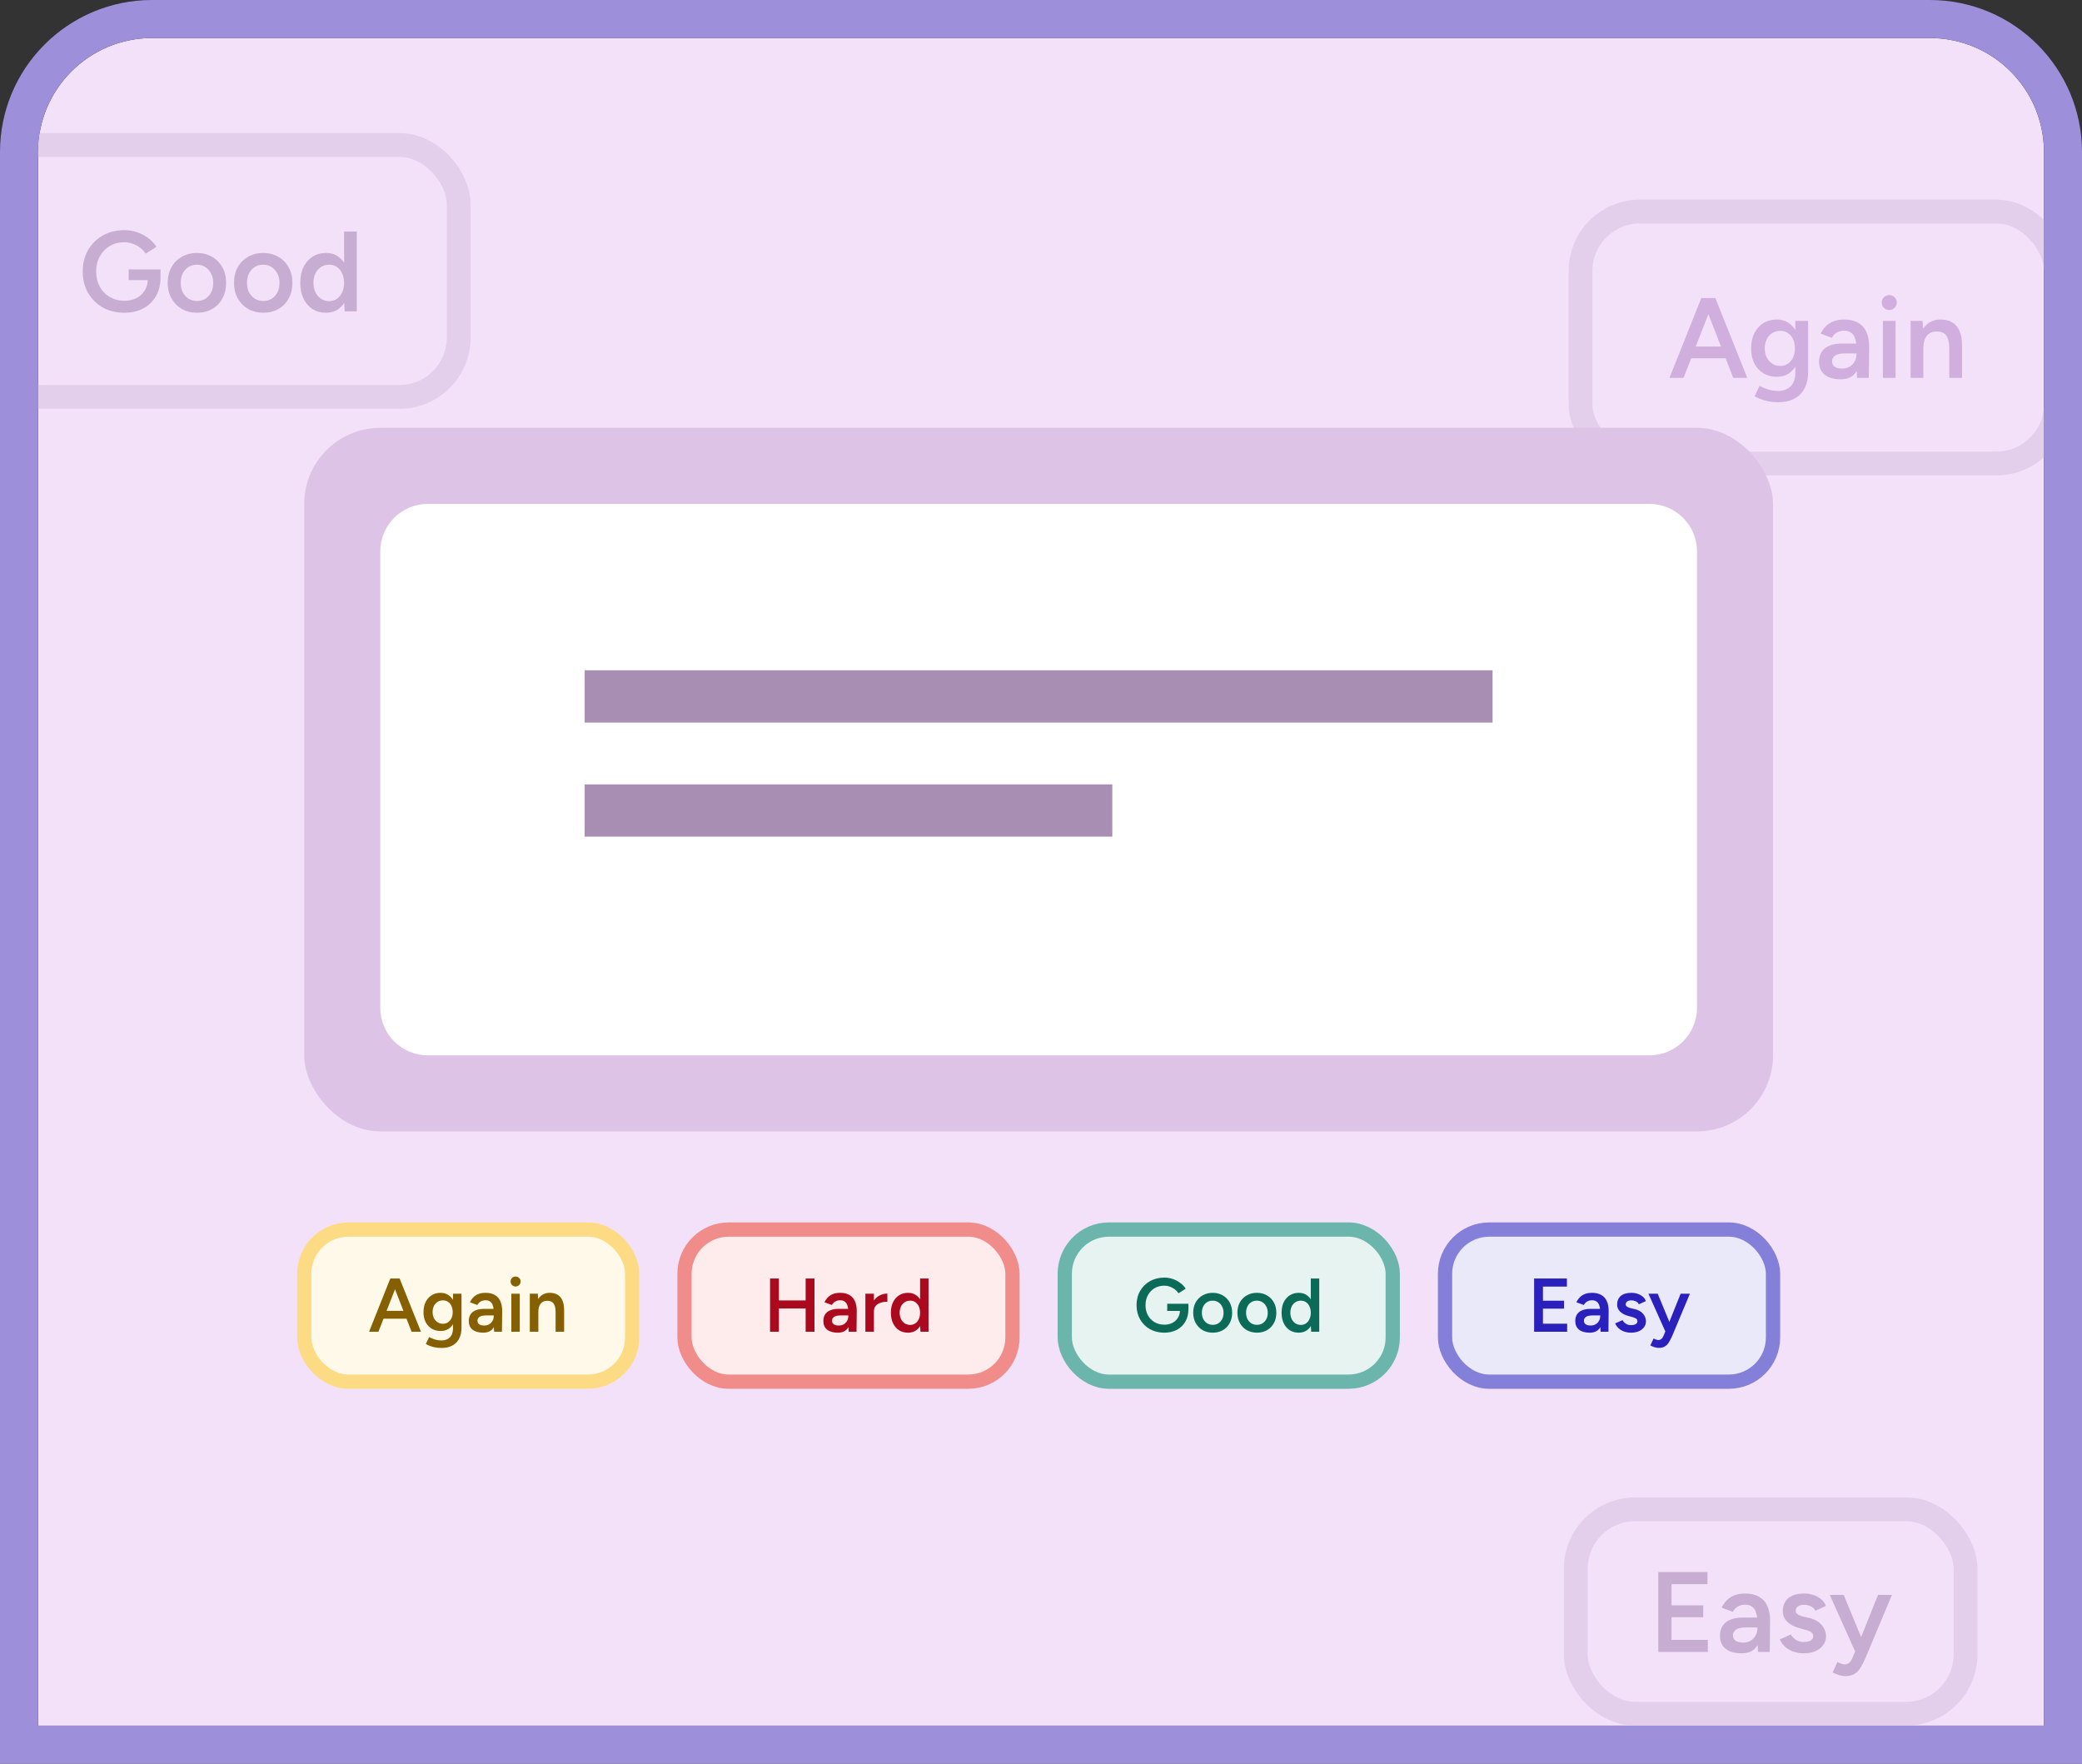 <svg width="438" height="371" viewBox="0 0 438 371" fill="none" xmlns="http://www.w3.org/2000/svg">
<rect x="0" y="0" width="438" height="371" fill="#333333" stroke="none"/>
<g clip-path="url(#clip0_1_590)">
<path d="M8 32C8 18.745 18.745 8 32 8H406C419.255 8 430 18.745 430 32V363H8V32Z" fill="#F2E1F9"/>
<rect x="331.5" y="317.5" width="82" height="43" rx="12.5" stroke="#E3CEEB" stroke-width="5"/>
<path d="M348.863 347.5V330.7H359.207V333.244H351.647V337.708H358.319V340.204H351.647V344.956H359.279V347.5H348.863ZM369.835 347.5L369.715 345.244V341.332C369.715 340.516 369.627 339.836 369.451 339.292C369.291 338.732 369.019 338.308 368.635 338.02C368.267 337.716 367.771 337.564 367.147 337.564C366.571 337.564 366.067 337.684 365.635 337.924C365.203 338.164 364.835 338.54 364.531 339.052L362.179 338.188C362.435 337.66 362.771 337.172 363.187 336.724C363.619 336.26 364.155 335.892 364.795 335.62C365.451 335.348 366.235 335.212 367.147 335.212C368.315 335.212 369.291 335.444 370.075 335.908C370.859 336.356 371.435 337.004 371.803 337.852C372.187 338.7 372.379 339.724 372.379 340.924L372.307 347.5H369.835ZM366.379 347.788C364.939 347.788 363.819 347.468 363.019 346.828C362.235 346.188 361.843 345.284 361.843 344.116C361.843 342.868 362.259 341.916 363.091 341.26C363.939 340.604 365.115 340.276 366.619 340.276H369.835V342.34H367.483C366.411 342.34 365.659 342.492 365.227 342.796C364.795 343.084 364.579 343.5 364.579 344.044C364.579 344.508 364.763 344.876 365.131 345.148C365.515 345.404 366.043 345.532 366.715 345.532C367.323 345.532 367.851 345.396 368.299 345.124C368.747 344.852 369.091 344.492 369.331 344.044C369.587 343.596 369.715 343.092 369.715 342.532H370.507C370.507 344.164 370.179 345.452 369.523 346.396C368.867 347.324 367.819 347.788 366.379 347.788ZM379.469 347.788C378.669 347.788 377.933 347.668 377.261 347.428C376.589 347.188 376.013 346.852 375.533 346.42C375.053 345.972 374.685 345.452 374.429 344.86L376.757 343.828C376.997 344.276 377.349 344.652 377.813 344.956C378.293 345.26 378.821 345.412 379.397 345.412C380.021 345.412 380.517 345.308 380.885 345.1C381.269 344.876 381.461 344.572 381.461 344.188C381.461 343.82 381.317 343.54 381.029 343.348C380.741 343.14 380.333 342.972 379.805 342.844L378.677 342.532C377.541 342.244 376.653 341.788 376.013 341.164C375.373 340.524 375.053 339.796 375.053 338.98C375.053 337.78 375.437 336.852 376.205 336.196C376.989 335.54 378.109 335.212 379.565 335.212C380.301 335.212 380.973 335.324 381.581 335.548C382.205 335.756 382.741 336.06 383.189 336.46C383.637 336.844 383.949 337.3 384.125 337.828L381.893 338.836C381.733 338.436 381.429 338.132 380.981 337.924C380.533 337.7 380.037 337.588 379.493 337.588C378.949 337.588 378.525 337.708 378.221 337.948C377.917 338.172 377.765 338.492 377.765 338.908C377.765 339.148 377.901 339.372 378.173 339.58C378.445 339.772 378.837 339.932 379.349 340.06L380.765 340.396C381.549 340.588 382.189 340.892 382.685 341.308C383.181 341.708 383.549 342.164 383.789 342.676C384.029 343.172 384.149 343.676 384.149 344.188C384.149 344.908 383.941 345.54 383.525 346.084C383.125 346.628 382.573 347.052 381.869 347.356C381.165 347.644 380.365 347.788 379.469 347.788ZM388.177 352.588C387.793 352.588 387.361 352.516 386.881 352.372C386.417 352.228 385.969 352.044 385.537 351.82L386.545 349.636C386.849 349.78 387.129 349.892 387.385 349.972C387.641 350.068 387.849 350.116 388.009 350.116C388.393 350.116 388.713 350.012 388.969 349.804C389.241 349.612 389.457 349.324 389.617 348.94L391.033 345.628L395.089 335.5H398.017L392.449 348.772C392.113 349.54 391.769 350.212 391.417 350.788C391.081 351.364 390.657 351.804 390.145 352.108C389.633 352.428 388.977 352.588 388.177 352.588ZM390.313 347.5L384.937 335.5H387.865L392.041 345.604L392.905 347.5H390.313Z" fill="#C8ADD3"/>
<rect x="332.5" y="44.5" width="100" height="53" rx="12.5" stroke="#E3CEEB" stroke-width="5"/>
<path d="M364.632 79.5L358.08 62.7H360.864L367.584 79.5H364.632ZM351.216 79.5L357.912 62.7H360.72L354.168 79.5H351.216ZM354.36 75.372V72.9H364.416V75.372H354.36ZM374.218 84.612C373.37 84.612 372.602 84.54 371.914 84.396C371.242 84.252 370.674 84.084 370.21 83.892C369.746 83.7 369.386 83.516 369.13 83.34L370.162 81.18C370.386 81.292 370.682 81.428 371.05 81.588C371.434 81.764 371.882 81.916 372.394 82.044C372.906 82.172 373.482 82.236 374.122 82.236C374.81 82.236 375.426 82.092 375.97 81.804C376.514 81.532 376.938 81.108 377.242 80.532C377.546 79.956 377.698 79.22 377.698 78.324V67.5H380.386V78.252C380.386 79.612 380.13 80.764 379.618 81.708C379.106 82.668 378.386 83.388 377.458 83.868C376.53 84.364 375.45 84.612 374.218 84.612ZM373.81 79.26C372.722 79.26 371.77 79.012 370.954 78.516C370.154 78.02 369.522 77.332 369.058 76.452C368.61 75.556 368.386 74.524 368.386 73.356C368.386 72.108 368.61 71.028 369.058 70.116C369.522 69.204 370.154 68.492 370.954 67.98C371.77 67.468 372.722 67.212 373.81 67.212C374.786 67.212 375.634 67.468 376.354 67.98C377.09 68.492 377.658 69.212 378.058 70.14C378.458 71.052 378.658 72.132 378.658 73.38C378.658 74.564 378.458 75.596 378.058 76.476C377.658 77.356 377.09 78.044 376.354 78.54C375.634 79.02 374.786 79.26 373.81 79.26ZM374.554 76.98C375.162 76.98 375.69 76.82 376.138 76.5C376.602 76.18 376.962 75.748 377.218 75.204C377.474 74.644 377.602 74.004 377.602 73.284C377.602 72.548 377.474 71.908 377.218 71.364C376.962 70.804 376.602 70.372 376.138 70.068C375.674 69.748 375.138 69.588 374.53 69.588C373.89 69.588 373.322 69.748 372.826 70.068C372.346 70.372 371.962 70.804 371.674 71.364C371.402 71.908 371.266 72.548 371.266 73.284C371.266 74.004 371.402 74.644 371.674 75.204C371.962 75.748 372.354 76.18 372.85 76.5C373.346 76.82 373.914 76.98 374.554 76.98ZM390.675 79.5L390.555 77.244V73.332C390.555 72.516 390.467 71.836 390.291 71.292C390.131 70.732 389.859 70.308 389.475 70.02C389.107 69.716 388.611 69.564 387.987 69.564C387.411 69.564 386.907 69.684 386.475 69.924C386.043 70.164 385.675 70.54 385.371 71.052L383.019 70.188C383.275 69.66 383.611 69.172 384.027 68.724C384.459 68.26 384.995 67.892 385.635 67.62C386.291 67.348 387.075 67.212 387.987 67.212C389.155 67.212 390.131 67.444 390.915 67.908C391.699 68.356 392.275 69.004 392.643 69.852C393.027 70.7 393.219 71.724 393.219 72.924L393.147 79.5H390.675ZM387.219 79.788C385.779 79.788 384.659 79.468 383.859 78.828C383.075 78.188 382.683 77.284 382.683 76.116C382.683 74.868 383.099 73.916 383.931 73.26C384.779 72.604 385.955 72.276 387.459 72.276H390.675V74.34H388.323C387.251 74.34 386.499 74.492 386.067 74.796C385.635 75.084 385.419 75.5 385.419 76.044C385.419 76.508 385.603 76.876 385.971 77.148C386.355 77.404 386.883 77.532 387.555 77.532C388.163 77.532 388.691 77.396 389.139 77.124C389.587 76.852 389.931 76.492 390.171 76.044C390.427 75.596 390.555 75.092 390.555 74.532H391.347C391.347 76.164 391.019 77.452 390.363 78.396C389.707 79.324 388.659 79.788 387.219 79.788ZM396.109 79.5V67.5H398.773V79.5H396.109ZM397.453 65.22C397.021 65.22 396.645 65.068 396.325 64.764C396.021 64.444 395.869 64.068 395.869 63.636C395.869 63.204 396.021 62.836 396.325 62.532C396.645 62.228 397.021 62.076 397.453 62.076C397.885 62.076 398.253 62.228 398.557 62.532C398.877 62.836 399.037 63.204 399.037 63.636C399.037 64.068 398.877 64.444 398.557 64.764C398.253 65.068 397.885 65.22 397.453 65.22ZM401.941 79.5V67.5H404.461L404.629 69.708V79.5H401.941ZM410.077 79.5V73.356H412.765V79.5H410.077ZM410.077 73.356C410.077 72.396 409.965 71.66 409.741 71.148C409.533 70.62 409.229 70.252 408.829 70.044C408.445 69.836 407.989 69.732 407.461 69.732C406.565 69.716 405.869 70.012 405.373 70.62C404.877 71.228 404.629 72.1 404.629 73.236H403.621C403.621 71.972 403.805 70.892 404.173 69.996C404.541 69.084 405.069 68.396 405.757 67.932C406.445 67.452 407.261 67.212 408.205 67.212C409.165 67.212 409.981 67.404 410.653 67.788C411.341 68.172 411.861 68.772 412.213 69.588C412.581 70.388 412.765 71.436 412.765 72.732V73.356H410.077Z" fill="#D0AFDE"/>
<rect x="-3.5" y="30.5" width="100" height="53" rx="12.5" stroke="#E3CEEB" stroke-width="5"/>
<path d="M26.161 65.788C24.465 65.788 22.953 65.42 21.625 64.684C20.313 63.932 19.281 62.908 18.529 61.612C17.777 60.3 17.401 58.804 17.401 57.124C17.401 55.412 17.777 53.908 18.529 52.612C19.281 51.3 20.313 50.276 21.625 49.54C22.953 48.788 24.465 48.412 26.161 48.412C27.137 48.412 28.049 48.564 28.897 48.868C29.761 49.172 30.537 49.588 31.225 50.116C31.913 50.628 32.473 51.228 32.905 51.916L30.649 53.356C30.345 52.892 29.953 52.476 29.473 52.108C28.993 51.74 28.465 51.46 27.889 51.268C27.329 51.06 26.753 50.956 26.161 50.956C25.009 50.956 23.985 51.22 23.089 51.748C22.209 52.276 21.513 53.004 21.001 53.932C20.489 54.844 20.233 55.908 20.233 57.124C20.233 58.308 20.481 59.364 20.977 60.292C21.489 61.22 22.193 61.948 23.089 62.476C24.001 63.004 25.049 63.268 26.233 63.268C27.161 63.268 27.993 63.076 28.729 62.692C29.465 62.308 30.041 61.772 30.457 61.084C30.889 60.396 31.105 59.604 31.105 58.708L33.769 58.372C33.769 59.892 33.441 61.212 32.785 62.332C32.145 63.436 31.249 64.292 30.097 64.9C28.961 65.492 27.649 65.788 26.161 65.788ZM27.073 58.924V56.668H33.769V58.54L32.281 58.924H27.073ZM41.473 65.788C40.273 65.788 39.201 65.524 38.257 64.996C37.329 64.452 36.601 63.708 36.073 62.764C35.545 61.82 35.281 60.732 35.281 59.5C35.281 58.268 35.537 57.18 36.049 56.236C36.577 55.292 37.305 54.556 38.233 54.028C39.161 53.484 40.225 53.212 41.425 53.212C42.625 53.212 43.689 53.484 44.617 54.028C45.545 54.556 46.265 55.292 46.777 56.236C47.305 57.18 47.569 58.268 47.569 59.5C47.569 60.732 47.313 61.82 46.801 62.764C46.289 63.708 45.569 64.452 44.641 64.996C43.713 65.524 42.657 65.788 41.473 65.788ZM41.473 63.316C42.129 63.316 42.713 63.156 43.225 62.836C43.737 62.5 44.137 62.052 44.425 61.492C44.713 60.916 44.857 60.252 44.857 59.5C44.857 58.748 44.705 58.092 44.401 57.532C44.113 56.956 43.713 56.508 43.201 56.188C42.689 55.852 42.097 55.684 41.425 55.684C40.753 55.684 40.161 55.844 39.649 56.164C39.137 56.484 38.737 56.932 38.449 57.508C38.161 58.084 38.017 58.748 38.017 59.5C38.017 60.252 38.161 60.916 38.449 61.492C38.753 62.052 39.161 62.5 39.673 62.836C40.201 63.156 40.801 63.316 41.473 63.316ZM55.418 65.788C54.218 65.788 53.146 65.524 52.202 64.996C51.274 64.452 50.546 63.708 50.018 62.764C49.49 61.82 49.226 60.732 49.226 59.5C49.226 58.268 49.482 57.18 49.994 56.236C50.522 55.292 51.25 54.556 52.178 54.028C53.106 53.484 54.17 53.212 55.37 53.212C56.57 53.212 57.634 53.484 58.562 54.028C59.49 54.556 60.21 55.292 60.722 56.236C61.25 57.18 61.514 58.268 61.514 59.5C61.514 60.732 61.258 61.82 60.746 62.764C60.234 63.708 59.514 64.452 58.586 64.996C57.658 65.524 56.602 65.788 55.418 65.788ZM55.418 63.316C56.074 63.316 56.658 63.156 57.17 62.836C57.682 62.5 58.082 62.052 58.37 61.492C58.658 60.916 58.802 60.252 58.802 59.5C58.802 58.748 58.65 58.092 58.346 57.532C58.058 56.956 57.658 56.508 57.146 56.188C56.634 55.852 56.042 55.684 55.37 55.684C54.698 55.684 54.106 55.844 53.594 56.164C53.082 56.484 52.682 56.932 52.394 57.508C52.106 58.084 51.962 58.748 51.962 59.5C51.962 60.252 52.106 60.916 52.394 61.492C52.698 62.052 53.106 62.5 53.618 62.836C54.146 63.156 54.746 63.316 55.418 63.316ZM72.507 65.5L72.388 63.268V48.7H75.052V65.5H72.507ZM68.596 65.788C67.507 65.788 66.555 65.532 65.74 65.02C64.939 64.492 64.308 63.756 63.843 62.812C63.395 61.868 63.172 60.764 63.172 59.5C63.172 58.22 63.395 57.116 63.843 56.188C64.308 55.244 64.939 54.516 65.74 54.004C66.555 53.476 67.507 53.212 68.596 53.212C69.603 53.212 70.468 53.476 71.188 54.004C71.924 54.516 72.484 55.244 72.868 56.188C73.251 57.116 73.444 58.22 73.444 59.5C73.444 60.764 73.251 61.868 72.868 62.812C72.484 63.756 71.924 64.492 71.188 65.02C70.468 65.532 69.603 65.788 68.596 65.788ZM69.267 63.34C69.876 63.34 70.412 63.18 70.876 62.86C71.356 62.524 71.724 62.068 71.98 61.492C72.251 60.916 72.388 60.252 72.388 59.5C72.388 58.748 72.251 58.084 71.98 57.508C71.724 56.932 71.356 56.484 70.876 56.164C70.412 55.844 69.868 55.684 69.243 55.684C68.603 55.684 68.035 55.844 67.54 56.164C67.043 56.484 66.651 56.932 66.364 57.508C66.091 58.084 65.948 58.748 65.931 59.5C65.948 60.252 66.091 60.916 66.364 61.492C66.651 62.068 67.043 62.524 67.54 62.86C68.052 63.18 68.627 63.34 69.267 63.34Z" fill="#C8ADD3"/>
<rect x="64" y="90" width="309" height="148" rx="16" fill="#DDC4E7"/>
<path d="M80 116C80 110.477 84.477 106 90 106H347C352.523 106 357 110.477 357 116V212C357 217.523 352.523 222 347 222H90C84.477 222 80 217.523 80 212V116Z" fill="white"/>
<line x1="123" y1="146.5" x2="314" y2="146.5" stroke="#A88EB3" stroke-width="11"/>
<line x1="123" y1="170.5" x2="234" y2="170.5" stroke="#A88EB3" stroke-width="11"/>
<rect x="62.5" y="257.148" width="72" height="35" rx="10.8" fill="#FFF9EA"/>
<rect x="64" y="258.648" width="69" height="32" rx="9.3" stroke="#FBC02D" stroke-opacity="0.53" stroke-width="3"/>
<path d="M86.588 280.148L82.22 268.948H84.076L88.556 280.148H86.588ZM77.644 280.148L82.108 268.948H83.98L79.612 280.148H77.644ZM79.74 277.396V275.748H86.444V277.396H79.74ZM92.979 283.556C92.413 283.556 91.901 283.508 91.443 283.412C90.995 283.316 90.616 283.204 90.307 283.076C89.998 282.948 89.757 282.825 89.587 282.708L90.275 281.268C90.424 281.343 90.621 281.433 90.867 281.54C91.123 281.657 91.421 281.759 91.763 281.844C92.104 281.929 92.488 281.972 92.915 281.972C93.374 281.972 93.784 281.876 94.147 281.684C94.51 281.503 94.792 281.22 94.995 280.836C95.198 280.452 95.299 279.961 95.299 279.364V272.148H97.091V279.316C97.091 280.223 96.92 280.991 96.579 281.62C96.237 282.26 95.757 282.74 95.139 283.06C94.52 283.391 93.8 283.556 92.979 283.556ZM92.707 279.988C91.981 279.988 91.347 279.823 90.803 279.492C90.269 279.161 89.848 278.703 89.539 278.116C89.24 277.519 89.091 276.831 89.091 276.052C89.091 275.22 89.24 274.5 89.539 273.892C89.848 273.284 90.269 272.809 90.803 272.468C91.347 272.127 91.981 271.956 92.707 271.956C93.358 271.956 93.923 272.127 94.403 272.468C94.894 272.809 95.272 273.289 95.539 273.908C95.805 274.516 95.939 275.236 95.939 276.068C95.939 276.857 95.805 277.545 95.539 278.132C95.272 278.719 94.894 279.177 94.403 279.508C93.923 279.828 93.358 279.988 92.707 279.988ZM93.203 278.468C93.608 278.468 93.96 278.361 94.259 278.148C94.568 277.935 94.808 277.647 94.979 277.284C95.15 276.911 95.235 276.484 95.235 276.004C95.235 275.513 95.15 275.087 94.979 274.724C94.808 274.351 94.568 274.063 94.259 273.86C93.95 273.647 93.592 273.54 93.187 273.54C92.76 273.54 92.382 273.647 92.051 273.86C91.731 274.063 91.475 274.351 91.283 274.724C91.102 275.087 91.011 275.513 91.011 276.004C91.011 276.484 91.102 276.911 91.283 277.284C91.475 277.647 91.736 277.935 92.067 278.148C92.397 278.361 92.776 278.468 93.203 278.468ZM103.95 280.148L103.87 278.644V276.036C103.87 275.492 103.811 275.039 103.694 274.676C103.587 274.303 103.406 274.02 103.15 273.828C102.905 273.625 102.574 273.524 102.158 273.524C101.774 273.524 101.438 273.604 101.15 273.764C100.862 273.924 100.617 274.175 100.414 274.516L98.846 273.94C99.017 273.588 99.241 273.263 99.518 272.964C99.806 272.655 100.163 272.409 100.59 272.228C101.027 272.047 101.55 271.956 102.158 271.956C102.937 271.956 103.587 272.111 104.11 272.42C104.633 272.719 105.017 273.151 105.262 273.716C105.518 274.281 105.646 274.964 105.646 275.764L105.598 280.148H103.95ZM101.646 280.34C100.686 280.34 99.939 280.127 99.406 279.7C98.883 279.273 98.622 278.671 98.622 277.892C98.622 277.06 98.9 276.425 99.454 275.988C100.019 275.551 100.803 275.332 101.806 275.332H103.95V276.708H102.382C101.667 276.708 101.166 276.809 100.878 277.012C100.59 277.204 100.446 277.481 100.446 277.844C100.446 278.153 100.569 278.399 100.814 278.58C101.07 278.751 101.422 278.836 101.87 278.836C102.275 278.836 102.627 278.745 102.926 278.564C103.225 278.383 103.454 278.143 103.614 277.844C103.785 277.545 103.87 277.209 103.87 276.836H104.398C104.398 277.924 104.179 278.783 103.742 279.412C103.305 280.031 102.606 280.34 101.646 280.34ZM107.573 280.148V272.148H109.349V280.148H107.573ZM108.469 270.628C108.181 270.628 107.93 270.527 107.717 270.324C107.514 270.111 107.413 269.86 107.413 269.572C107.413 269.284 107.514 269.039 107.717 268.836C107.93 268.633 108.181 268.532 108.469 268.532C108.757 268.532 109.002 268.633 109.205 268.836C109.418 269.039 109.525 269.284 109.525 269.572C109.525 269.86 109.418 270.111 109.205 270.324C109.002 270.527 108.757 270.628 108.469 270.628ZM111.461 280.148V272.148H113.141L113.253 273.62V280.148H111.461ZM116.885 280.148V276.052H118.677V280.148H116.885ZM116.885 276.052C116.885 275.412 116.81 274.921 116.661 274.58C116.522 274.228 116.319 273.983 116.053 273.844C115.797 273.705 115.493 273.636 115.141 273.636C114.543 273.625 114.079 273.823 113.749 274.228C113.418 274.633 113.253 275.215 113.253 275.972H112.581C112.581 275.129 112.703 274.409 112.949 273.812C113.194 273.204 113.546 272.745 114.005 272.436C114.463 272.116 115.007 271.956 115.637 271.956C116.277 271.956 116.821 272.084 117.269 272.34C117.727 272.596 118.074 272.996 118.309 273.54C118.554 274.073 118.677 274.772 118.677 275.636V276.052H116.885Z" fill="#866000"/>
<rect x="142.5" y="257.148" width="72" height="35" rx="10.8" fill="#FDECEB"/>
<rect x="144" y="258.648" width="69" height="32" rx="9.3" stroke="#E53935" stroke-opacity="0.53" stroke-width="3"/>
<path d="M169.488 280.148V268.948H171.344V280.148H169.488ZM162 280.148V268.948H163.856V280.148H162ZM163.456 275.252V273.556H170.24V275.252H163.456ZM178.544 280.148L178.464 278.644V276.036C178.464 275.492 178.405 275.039 178.288 274.676C178.181 274.303 178 274.02 177.744 273.828C177.499 273.625 177.168 273.524 176.752 273.524C176.368 273.524 176.032 273.604 175.744 273.764C175.456 273.924 175.211 274.175 175.008 274.516L173.44 273.94C173.611 273.588 173.835 273.263 174.112 272.964C174.4 272.655 174.757 272.409 175.184 272.228C175.621 272.047 176.144 271.956 176.752 271.956C177.531 271.956 178.181 272.111 178.704 272.42C179.227 272.719 179.611 273.151 179.856 273.716C180.112 274.281 180.24 274.964 180.24 275.764L180.192 280.148H178.544ZM176.24 280.34C175.28 280.34 174.533 280.127 174 279.7C173.477 279.273 173.216 278.671 173.216 277.892C173.216 277.06 173.493 276.425 174.048 275.988C174.613 275.551 175.397 275.332 176.4 275.332H178.544V276.708H176.976C176.261 276.708 175.76 276.809 175.472 277.012C175.184 277.204 175.04 277.481 175.04 277.844C175.04 278.153 175.163 278.399 175.408 278.58C175.664 278.751 176.016 278.836 176.464 278.836C176.869 278.836 177.221 278.745 177.52 278.564C177.819 278.383 178.048 278.143 178.208 277.844C178.379 277.545 178.464 277.209 178.464 276.836H178.992C178.992 277.924 178.773 278.783 178.336 279.412C177.899 280.031 177.2 280.34 176.24 280.34ZM183.239 275.892C183.239 275.028 183.404 274.319 183.735 273.764C184.065 273.209 184.492 272.799 185.015 272.532C185.548 272.255 186.103 272.116 186.679 272.116V273.828C186.188 273.828 185.724 273.897 185.286 274.036C184.86 274.164 184.513 274.377 184.247 274.676C183.98 274.975 183.847 275.369 183.847 275.86L183.239 275.892ZM182.055 280.148V272.148H183.847V280.148H182.055ZM193.643 280.148L193.563 278.66V268.948H195.339V280.148H193.643ZM191.035 280.34C190.31 280.34 189.675 280.169 189.131 279.828C188.598 279.476 188.176 278.985 187.867 278.356C187.568 277.727 187.419 276.991 187.419 276.148C187.419 275.295 187.568 274.559 187.867 273.94C188.176 273.311 188.598 272.825 189.131 272.484C189.675 272.132 190.31 271.956 191.035 271.956C191.707 271.956 192.283 272.132 192.763 272.484C193.254 272.825 193.627 273.311 193.883 273.94C194.139 274.559 194.267 275.295 194.267 276.148C194.267 276.991 194.139 277.727 193.883 278.356C193.627 278.985 193.254 279.476 192.763 279.828C192.283 280.169 191.707 280.34 191.035 280.34ZM191.483 278.708C191.888 278.708 192.246 278.601 192.555 278.388C192.875 278.164 193.12 277.86 193.291 277.476C193.472 277.092 193.563 276.649 193.563 276.148C193.563 275.647 193.472 275.204 193.291 274.82C193.12 274.436 192.875 274.137 192.555 273.924C192.246 273.711 191.883 273.604 191.467 273.604C191.04 273.604 190.662 273.711 190.331 273.924C190 274.137 189.739 274.436 189.547 274.82C189.366 275.204 189.27 275.647 189.259 276.148C189.27 276.649 189.366 277.092 189.547 277.476C189.739 277.86 190 278.164 190.331 278.388C190.672 278.601 191.056 278.708 191.483 278.708Z" fill="#AB091E"/>
<rect x="222.5" y="257.148" width="72" height="35" rx="10.8" fill="#E6F3F1"/>
<rect x="224" y="258.648" width="69" height="32" rx="9.3" stroke="#007F70" stroke-opacity="0.53" stroke-width="3"/>
<path d="M244.941 280.34C243.81 280.34 242.802 280.095 241.917 279.604C241.042 279.103 240.354 278.42 239.853 277.556C239.351 276.681 239.101 275.684 239.101 274.564C239.101 273.423 239.351 272.42 239.853 271.556C240.354 270.681 241.042 269.999 241.917 269.508C242.802 269.007 243.81 268.756 244.941 268.756C245.591 268.756 246.199 268.857 246.765 269.06C247.341 269.263 247.858 269.54 248.317 269.892C248.775 270.233 249.149 270.633 249.437 271.092L247.933 272.052C247.73 271.743 247.469 271.465 247.149 271.22C246.829 270.975 246.477 270.788 246.093 270.66C245.719 270.521 245.335 270.452 244.941 270.452C244.173 270.452 243.49 270.628 242.893 270.98C242.306 271.332 241.842 271.817 241.501 272.436C241.159 273.044 240.989 273.753 240.989 274.564C240.989 275.353 241.154 276.057 241.485 276.676C241.826 277.295 242.295 277.78 242.893 278.132C243.501 278.484 244.199 278.66 244.989 278.66C245.607 278.66 246.162 278.532 246.653 278.276C247.143 278.02 247.527 277.663 247.805 277.204C248.093 276.745 248.237 276.217 248.237 275.62L250.013 275.396C250.013 276.409 249.794 277.289 249.357 278.036C248.93 278.772 248.333 279.343 247.565 279.748C246.807 280.143 245.933 280.34 244.941 280.34ZM245.549 275.764V274.26H250.013V275.508L249.021 275.764H245.549ZM255.149 280.34C254.349 280.34 253.634 280.164 253.005 279.812C252.386 279.449 251.901 278.953 251.549 278.324C251.197 277.695 251.021 276.969 251.021 276.148C251.021 275.327 251.191 274.601 251.533 273.972C251.885 273.343 252.37 272.852 252.989 272.5C253.607 272.137 254.317 271.956 255.117 271.956C255.917 271.956 256.626 272.137 257.245 272.5C257.863 272.852 258.343 273.343 258.685 273.972C259.037 274.601 259.213 275.327 259.213 276.148C259.213 276.969 259.042 277.695 258.701 278.324C258.359 278.953 257.879 279.449 257.261 279.812C256.642 280.164 255.938 280.34 255.149 280.34ZM255.149 278.692C255.586 278.692 255.975 278.585 256.317 278.372C256.658 278.148 256.925 277.849 257.117 277.476C257.309 277.092 257.405 276.649 257.405 276.148C257.405 275.647 257.303 275.209 257.101 274.836C256.909 274.452 256.642 274.153 256.301 273.94C255.959 273.716 255.565 273.604 255.117 273.604C254.669 273.604 254.274 273.711 253.933 273.924C253.591 274.137 253.325 274.436 253.133 274.82C252.941 275.204 252.845 275.647 252.845 276.148C252.845 276.649 252.941 277.092 253.133 277.476C253.335 277.849 253.607 278.148 253.949 278.372C254.301 278.585 254.701 278.692 255.149 278.692ZM264.445 280.34C263.645 280.34 262.931 280.164 262.301 279.812C261.683 279.449 261.197 278.953 260.845 278.324C260.493 277.695 260.317 276.969 260.317 276.148C260.317 275.327 260.488 274.601 260.829 273.972C261.181 273.343 261.667 272.852 262.285 272.5C262.904 272.137 263.613 271.956 264.413 271.956C265.213 271.956 265.923 272.137 266.541 272.5C267.16 272.852 267.64 273.343 267.981 273.972C268.333 274.601 268.509 275.327 268.509 276.148C268.509 276.969 268.339 277.695 267.997 278.324C267.656 278.953 267.176 279.449 266.557 279.812C265.939 280.164 265.235 280.34 264.445 280.34ZM264.445 278.692C264.883 278.692 265.272 278.585 265.613 278.372C265.955 278.148 266.221 277.849 266.413 277.476C266.605 277.092 266.701 276.649 266.701 276.148C266.701 275.647 266.6 275.209 266.397 274.836C266.205 274.452 265.939 274.153 265.597 273.94C265.256 273.716 264.861 273.604 264.413 273.604C263.965 273.604 263.571 273.711 263.229 273.924C262.888 274.137 262.621 274.436 262.429 274.82C262.237 275.204 262.141 275.647 262.141 276.148C262.141 276.649 262.237 277.092 262.429 277.476C262.632 277.849 262.904 278.148 263.245 278.372C263.597 278.585 263.997 278.692 264.445 278.692ZM275.838 280.148L275.758 278.66V268.948H277.534V280.148H275.838ZM273.23 280.34C272.505 280.34 271.87 280.169 271.326 279.828C270.793 279.476 270.372 278.985 270.062 278.356C269.764 277.727 269.614 276.991 269.614 276.148C269.614 275.295 269.764 274.559 270.062 273.94C270.372 273.311 270.793 272.825 271.326 272.484C271.87 272.132 272.505 271.956 273.23 271.956C273.902 271.956 274.478 272.132 274.958 272.484C275.449 272.825 275.822 273.311 276.078 273.94C276.334 274.559 276.462 275.295 276.462 276.148C276.462 276.991 276.334 277.727 276.078 278.356C275.822 278.985 275.449 279.476 274.958 279.828C274.478 280.169 273.902 280.34 273.23 280.34ZM273.678 278.708C274.084 278.708 274.441 278.601 274.75 278.388C275.07 278.164 275.316 277.86 275.486 277.476C275.668 277.092 275.758 276.649 275.758 276.148C275.758 275.647 275.668 275.204 275.486 274.82C275.316 274.436 275.07 274.137 274.75 273.924C274.441 273.711 274.078 273.604 273.662 273.604C273.236 273.604 272.857 273.711 272.526 273.924C272.196 274.137 271.934 274.436 271.742 274.82C271.561 275.204 271.465 275.647 271.454 276.148C271.465 276.649 271.561 277.092 271.742 277.476C271.934 277.86 272.196 278.164 272.526 278.388C272.868 278.601 273.252 278.708 273.678 278.708Z" fill="#0C6B58"/>
<rect x="302.5" y="257.148" width="72" height="35" rx="10.8" fill="#EAE9F9"/>
<rect x="304" y="258.648" width="69" height="32" rx="9.3" stroke="#2A20BC" stroke-opacity="0.53" stroke-width="3"/>
<path d="M322.742 280.148V268.948H329.638V270.644H324.598V273.62H329.046V275.284H324.598V278.452H329.686V280.148H322.742ZM336.724 280.148L336.644 278.644V276.036C336.644 275.492 336.585 275.039 336.468 274.676C336.361 274.303 336.18 274.02 335.924 273.828C335.678 273.625 335.348 273.524 334.932 273.524C334.548 273.524 334.212 273.604 333.924 273.764C333.636 273.924 333.39 274.175 333.188 274.516L331.62 273.94C331.79 273.588 332.014 273.263 332.292 272.964C332.58 272.655 332.937 272.409 333.364 272.228C333.801 272.047 334.324 271.956 334.932 271.956C335.71 271.956 336.361 272.111 336.884 272.42C337.406 272.719 337.79 273.151 338.036 273.716C338.292 274.281 338.42 274.964 338.42 275.764L338.372 280.148H336.724ZM334.42 280.34C333.46 280.34 332.713 280.127 332.18 279.7C331.657 279.273 331.396 278.671 331.396 277.892C331.396 277.06 331.673 276.425 332.228 275.988C332.793 275.551 333.577 275.332 334.58 275.332H336.724V276.708H335.156C334.441 276.708 333.94 276.809 333.652 277.012C333.364 277.204 333.22 277.481 333.22 277.844C333.22 278.153 333.342 278.399 333.588 278.58C333.844 278.751 334.196 278.836 334.644 278.836C335.049 278.836 335.401 278.745 335.7 278.564C335.998 278.383 336.228 278.143 336.388 277.844C336.558 277.545 336.644 277.209 336.644 276.836H337.172C337.172 277.924 336.953 278.783 336.516 279.412C336.078 280.031 335.38 280.34 334.42 280.34ZM343.146 280.34C342.613 280.34 342.122 280.26 341.674 280.1C341.226 279.94 340.842 279.716 340.522 279.428C340.202 279.129 339.957 278.783 339.786 278.388L341.338 277.7C341.498 277.999 341.733 278.249 342.042 278.452C342.362 278.655 342.714 278.756 343.098 278.756C343.514 278.756 343.845 278.687 344.09 278.548C344.346 278.399 344.474 278.196 344.474 277.94C344.474 277.695 344.378 277.508 344.186 277.38C343.994 277.241 343.722 277.129 343.37 277.044L342.618 276.836C341.861 276.644 341.269 276.34 340.842 275.924C340.416 275.497 340.202 275.012 340.202 274.468C340.202 273.668 340.458 273.049 340.97 272.612C341.493 272.175 342.24 271.956 343.21 271.956C343.701 271.956 344.149 272.031 344.554 272.18C344.97 272.319 345.328 272.521 345.626 272.788C345.925 273.044 346.133 273.348 346.25 273.7L344.762 274.372C344.656 274.105 344.453 273.903 344.154 273.764C343.856 273.615 343.525 273.54 343.162 273.54C342.8 273.54 342.517 273.62 342.314 273.78C342.112 273.929 342.01 274.143 342.01 274.42C342.01 274.58 342.101 274.729 342.282 274.868C342.464 274.996 342.725 275.103 343.066 275.188L344.01 275.412C344.533 275.54 344.96 275.743 345.29 276.02C345.621 276.287 345.866 276.591 346.026 276.932C346.186 277.263 346.266 277.599 346.266 277.94C346.266 278.42 346.128 278.841 345.85 279.204C345.584 279.567 345.216 279.849 344.746 280.052C344.277 280.244 343.744 280.34 343.146 280.34ZM348.951 283.54C348.695 283.54 348.407 283.492 348.087 283.396C347.778 283.3 347.479 283.177 347.191 283.028L347.863 281.572C348.066 281.668 348.253 281.743 348.423 281.796C348.594 281.86 348.733 281.892 348.839 281.892C349.095 281.892 349.309 281.823 349.479 281.684C349.661 281.556 349.805 281.364 349.911 281.108L350.855 278.9L353.559 272.148H355.511L351.799 280.996C351.575 281.508 351.346 281.956 351.111 282.34C350.887 282.724 350.605 283.017 350.263 283.22C349.922 283.433 349.485 283.54 348.951 283.54ZM350.375 280.148L346.791 272.148H348.743L351.527 278.884L352.103 280.148H350.375Z" fill="#2A20BC"/>
</g>
<path d="M406 4C421.464 4 434 16.536 434 32V367H4V32C4 16.536 16.536 4 32 4H406Z" stroke="#9E8FDB" stroke-width="8"/>
<defs>
<clipPath id="clip0_1_590">
<path d="M8 32C8 18.745 18.745 8 32 8H406C419.255 8 430 18.745 430 32V363H8V32Z" fill="white"/>
</clipPath>
</defs>
</svg>
